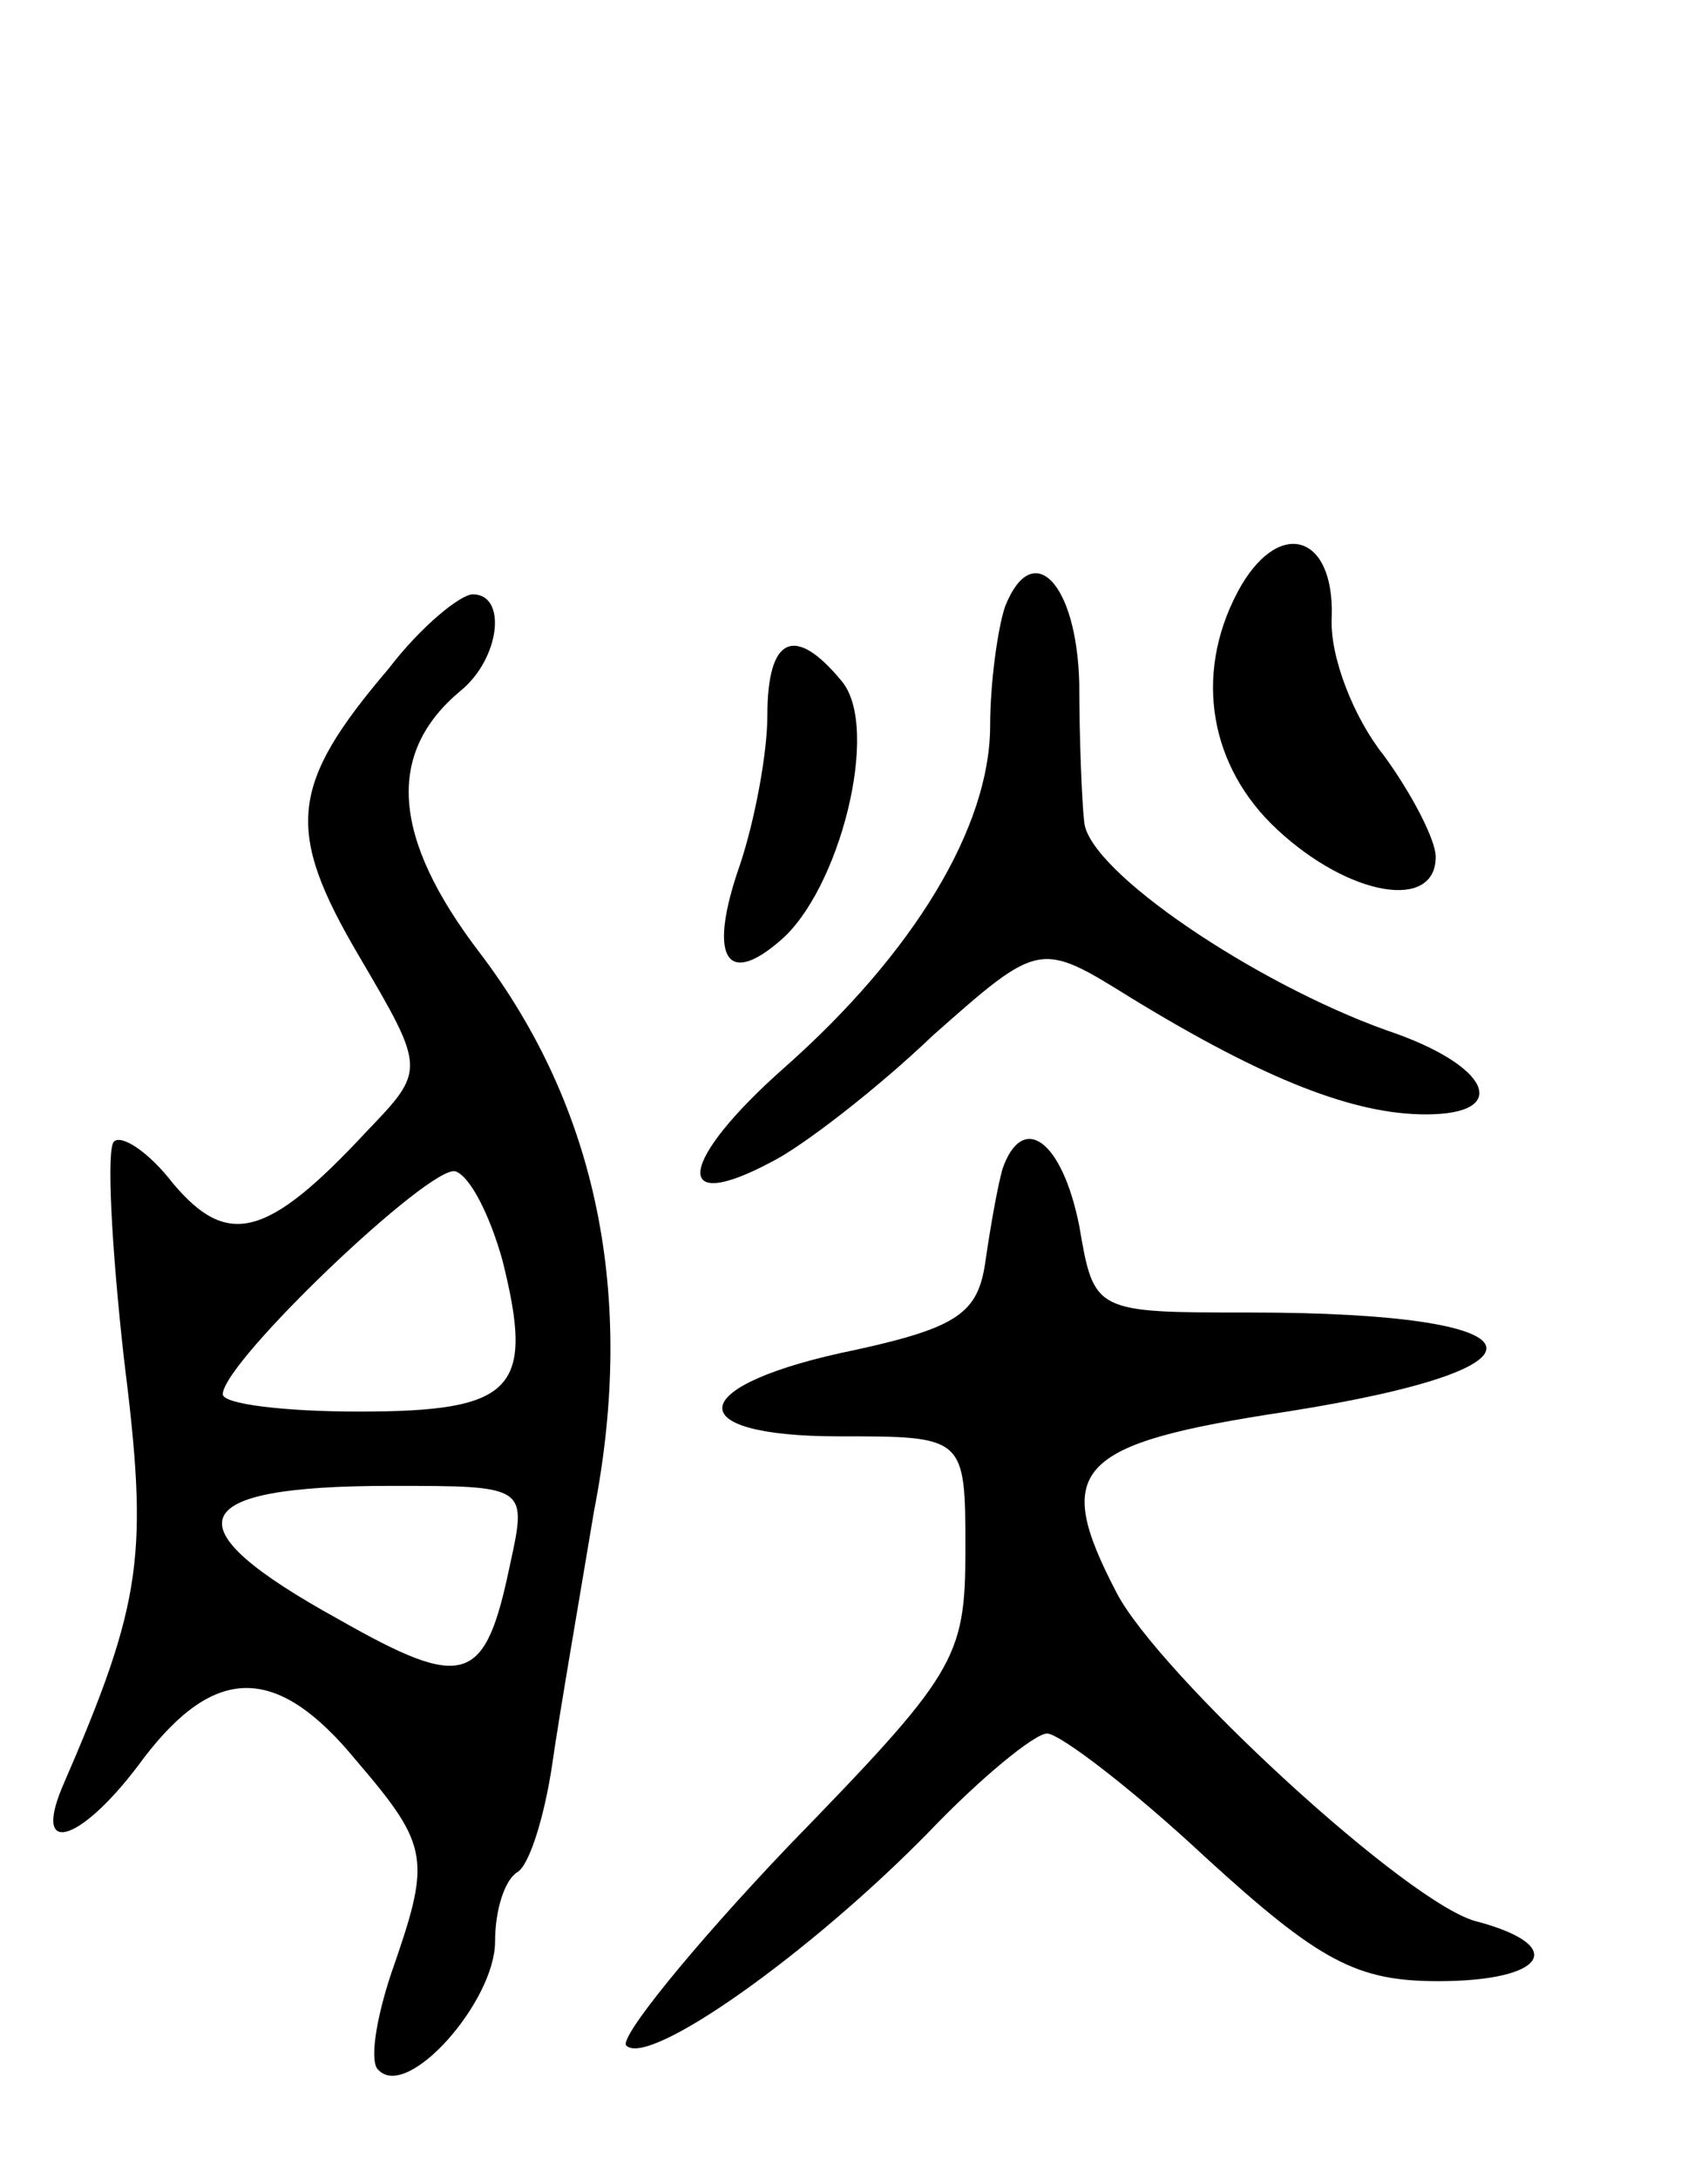 <svg version="1.0" xmlns="http://www.w3.org/2000/svg"
 width="69pt" height="88pt" viewBox="0 0 69 88"
 preserveAspectRatio="xMidYMid meet">
<g transform="translate(0,88) scale(0.1,-0.1)"
fill="#000000" stroke="none">
<path d="M500 641 c-18 -34 -11 -71 16 -96 29 -27 64 -33 64 -11 0 7 -10 26
-21 41 -12 15 -22 40 -21 56 1 34 -22 40 -38 10z"/>
<path d="M406 635 c-3 -9 -6 -31 -6 -48 0 -41 -31 -92 -83 -138 -43 -38 -46
-60 -5 -38 12 6 42 29 65 51 43 38 43 38 80 15 54 -33 90 -47 119 -47 35 0 26
20 -16 34 -53 19 -120 64 -122 84 -1 9 -2 35 -2 56 -1 41 -19 59 -30 31z"/>
<path d="M157 610 c-40 -47 -42 -65 -12 -116 27 -46 27 -46 3 -71 -40 -43 -56
-47 -78 -21 -10 13 -21 20 -24 17 -3 -3 -1 -42 4 -87 10 -80 8 -98 -25 -174
-12 -29 9 -21 33 12 29 38 54 38 86 -1 30 -35 30 -40 14 -86 -6 -18 -9 -36 -5
-39 12 -12 47 28 47 52 0 13 4 25 9 28 5 3 11 23 14 43 3 21 11 67 17 103 17
87 1 163 -46 225 -36 47 -38 81 -8 106 16 13 19 39 5 39 -5 0 -21 -13 -34 -30z
m46 -239 c13 -52 5 -61 -58 -61 -30 0 -55 3 -55 7 0 13 84 93 94 90 6 -2 14
-18 19 -36z m3 -123 c-10 -48 -18 -51 -69 -22 -69 38 -63 54 21 54 55 0 55 0
48 -32z"/>
<path d="M310 591 c0 -15 -5 -42 -11 -60 -13 -37 -6 -50 16 -31 24 20 41 86
25 105 -19 23 -30 18 -30 -14z"/>
<path d="M405 408 c-2 -7 -5 -24 -7 -38 -3 -20 -11 -26 -52 -35 -69 -14 -73
-35 -7 -35 51 0 51 0 51 -46 0 -44 -4 -50 -72 -120 -39 -41 -68 -77 -65 -80 9
-9 74 37 122 86 21 22 43 40 48 40 5 0 34 -22 64 -50 46 -42 61 -50 94 -50 43
0 53 14 16 24 -27 6 -129 100 -146 133 -26 50 -17 60 69 73 114 18 105 40 -15
40 -63 0 -63 0 -69 35 -7 35 -23 46 -31 23z"/>
</g>
</svg>
